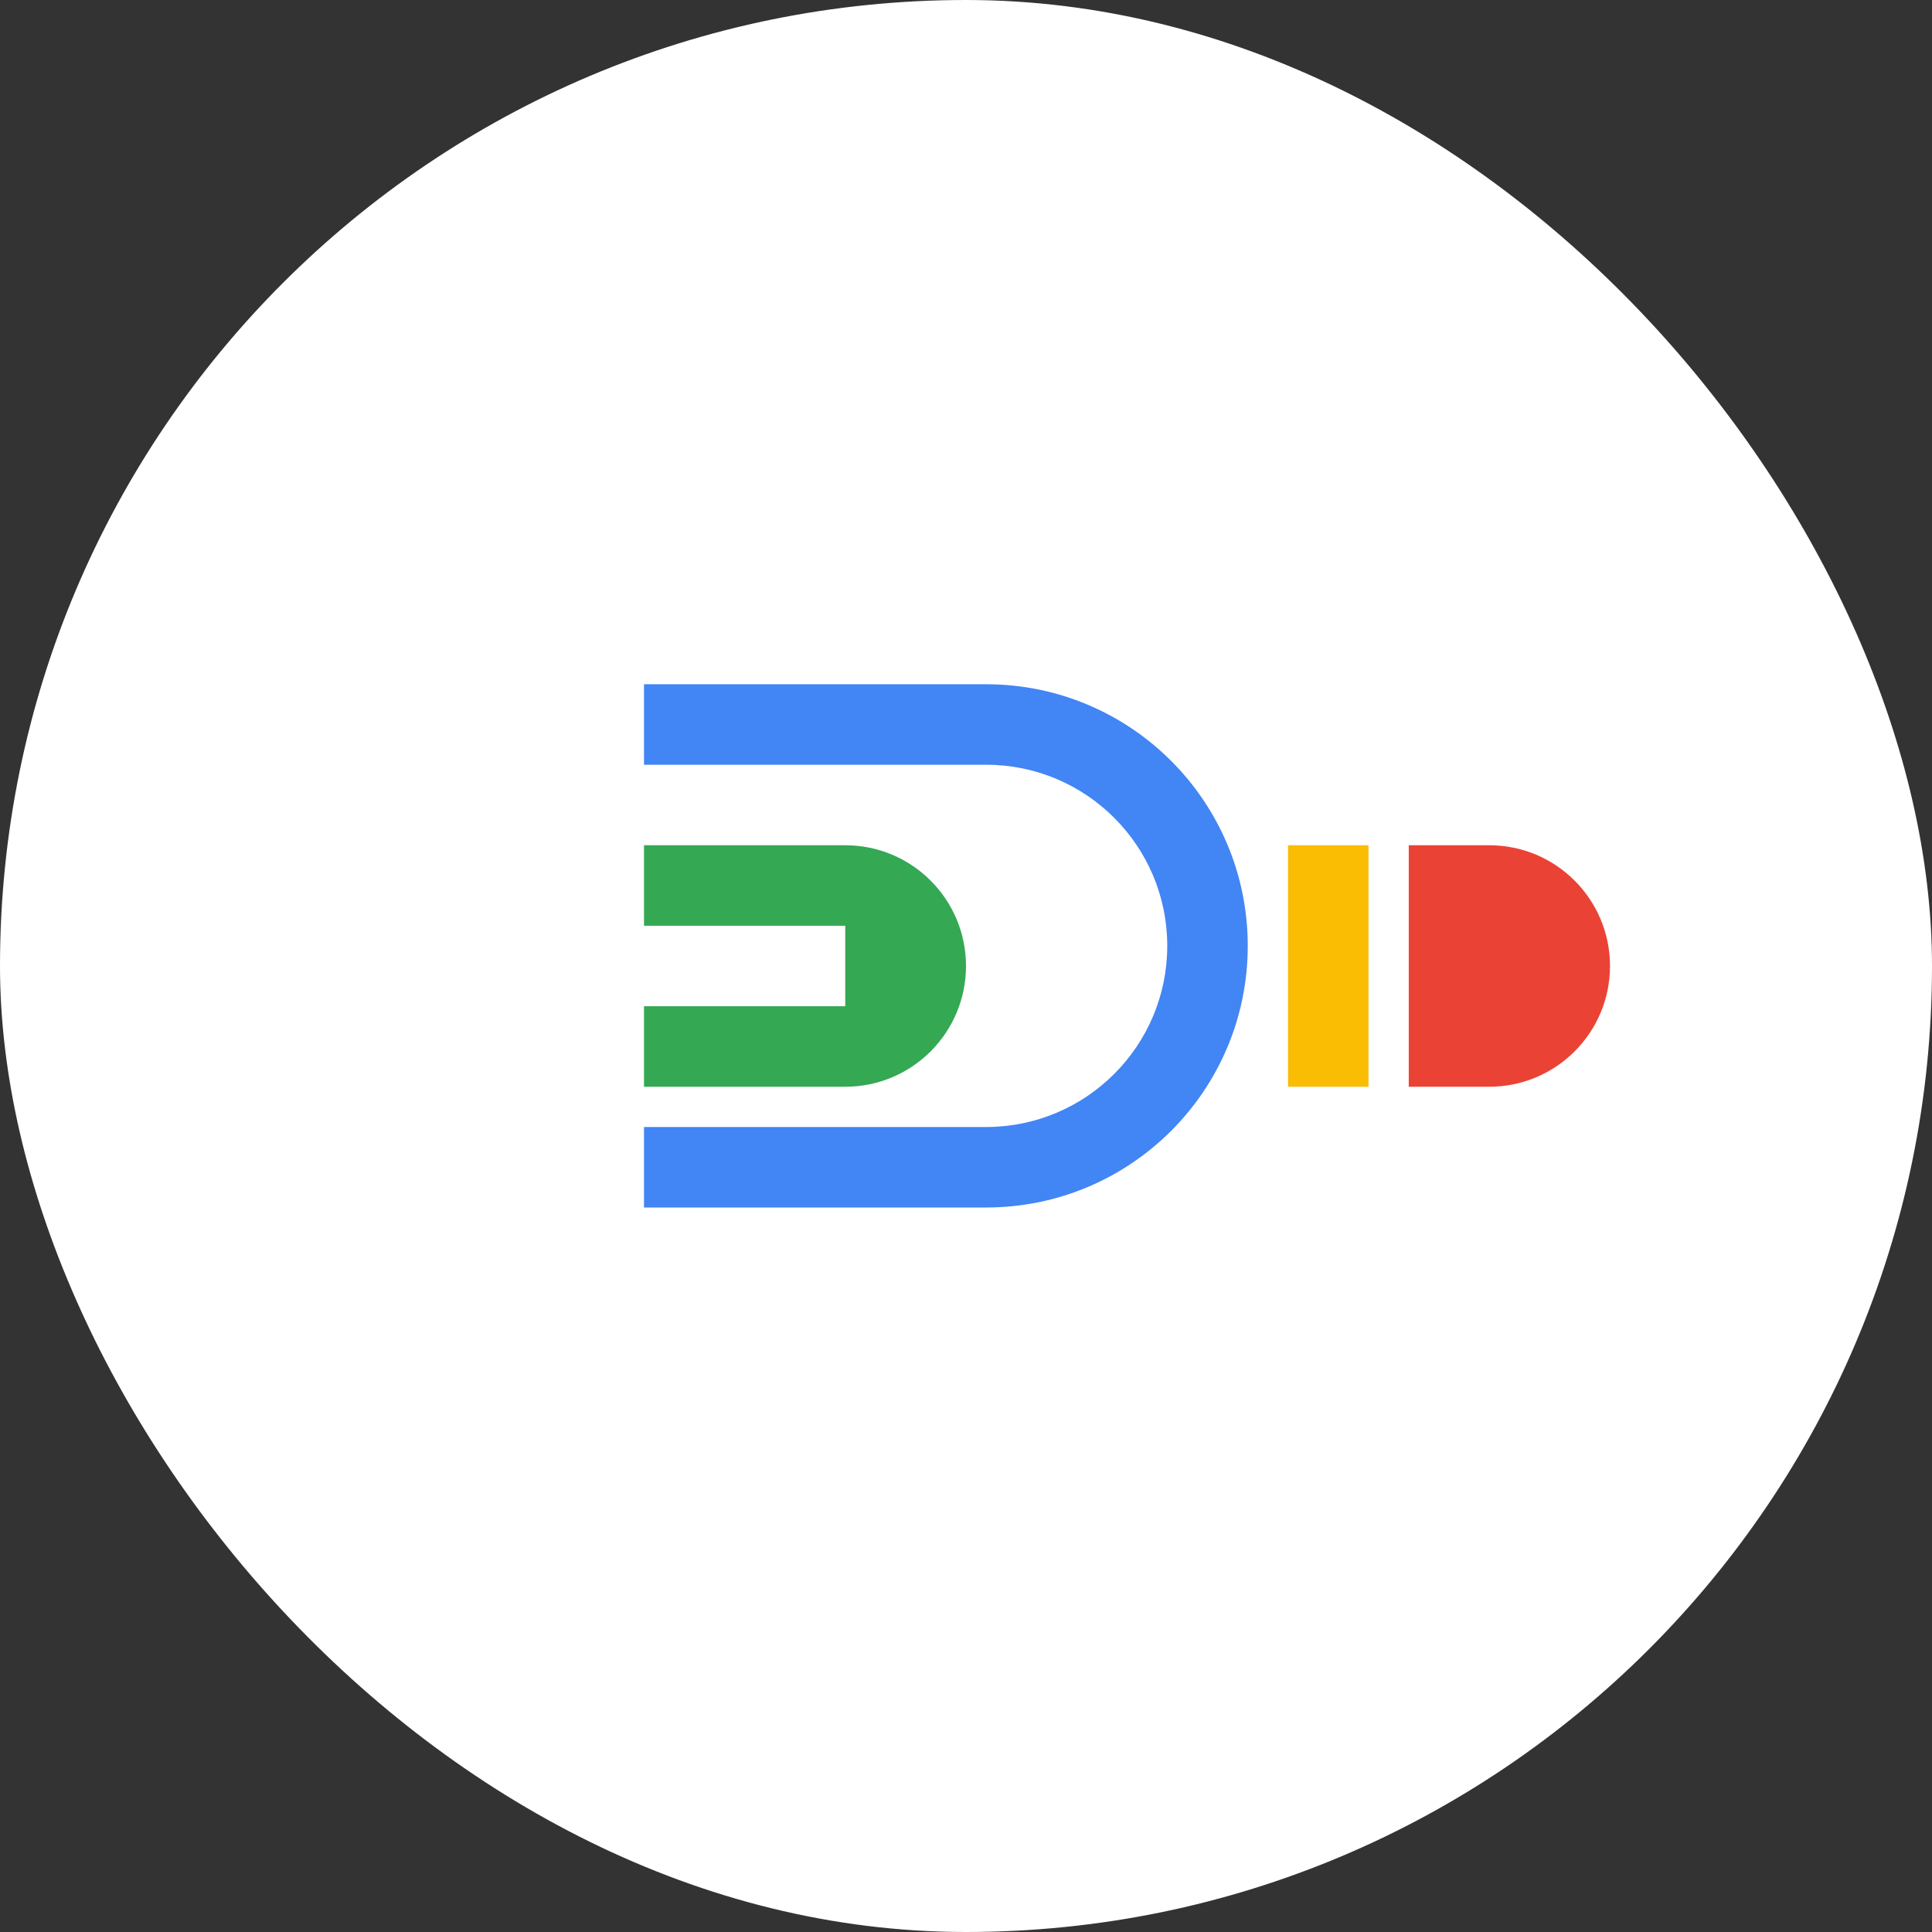 <?xml version="1.0" encoding="UTF-8"?>
<svg width="48" height="48" viewBox="0 0 48 48" xmlns="http://www.w3.org/2000/svg">
  <rect x="0" y="0" width="48" height="48" fill="#333333" stroke="none"/>
  <rect width="48" height="48" rx="24" fill="#FFFFFF"/>
  <path d="M24.5 17H16V19H24.5C26.985 19 29 21.015 29 23.5C29 25.985 26.985 28 24.5 28H16V30H24.5C28.09 30 31 27.09 31 23.5C31 19.91 28.09 17 24.5 17Z" fill="#4285F4"/>
  <path d="M16 21V23H21V25H16V27H21C22.657 27 24 25.657 24 24V24C24 22.343 22.657 21 21 21H16Z" fill="#34A853"/>
  <path d="M32 21V27H34V21H32Z" fill="#FBBC04"/>
  <path d="M37 21H35V27H37C38.657 27 40 25.657 40 24V24C40 22.343 38.657 21 37 21Z" fill="#EA4335"/>
</svg> 